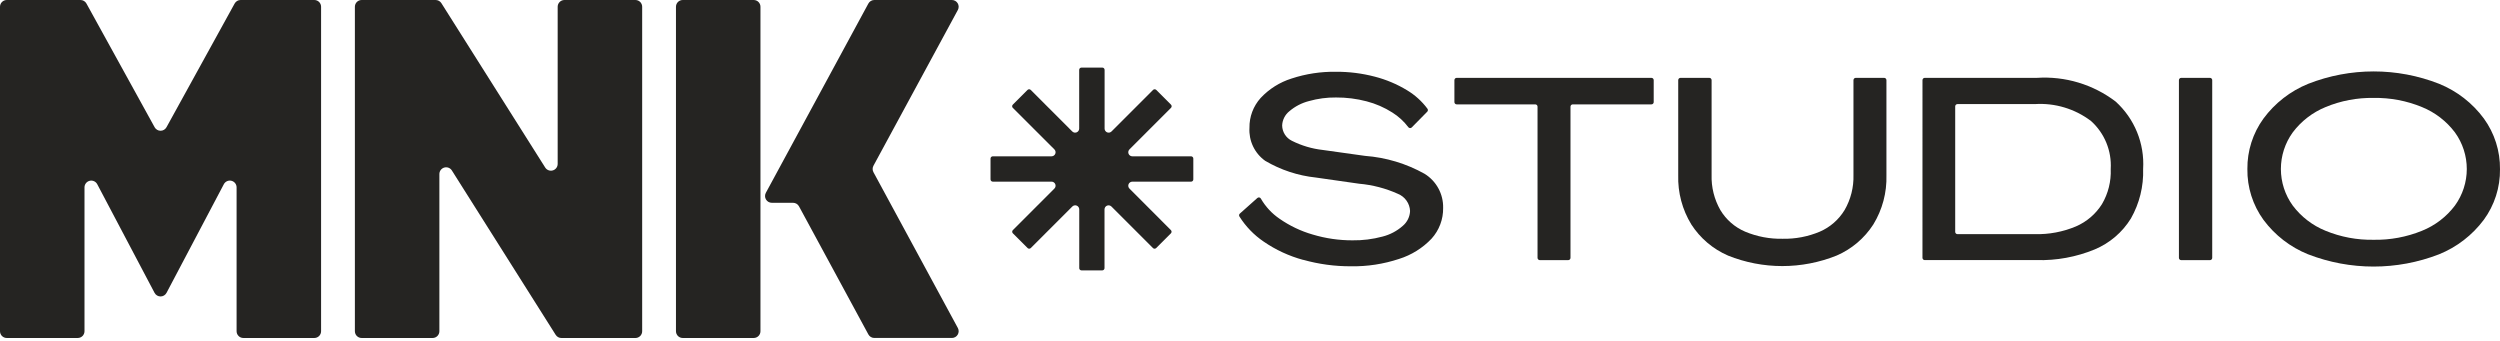 <svg width="932" height="127" viewBox="0 0 932 127" fill="none" xmlns="http://www.w3.org/2000/svg">
<path d="M87.482 1.304L62.061 47.445C61.843 47.839 61.524 48.167 61.136 48.396C60.748 48.625 60.306 48.745 59.856 48.745C59.406 48.745 58.964 48.625 58.577 48.396C58.189 48.167 57.869 47.839 57.651 47.445L32.218 1.304C32.001 0.909 31.682 0.58 31.294 0.351C30.906 0.122 30.464 0 30.013 3.24002e-06H2.52C1.852 3.24002e-06 1.211 0.266 0.738 0.738C0.265 1.211 0 1.852 0 2.52L0 123.48C0 124.148 0.265 124.789 0.738 125.262C1.211 125.735 1.852 126 2.52 126H28.98C29.648 126 30.289 125.735 30.762 125.262C31.235 124.789 31.5 124.148 31.5 123.48V69.855C31.499 69.291 31.687 68.743 32.034 68.299C32.381 67.855 32.866 67.539 33.413 67.404C33.961 67.268 34.537 67.32 35.051 67.55C35.566 67.781 35.988 68.177 36.25 68.676L57.62 109.173C57.834 109.579 58.154 109.919 58.547 110.157C58.941 110.394 59.391 110.519 59.85 110.519C60.309 110.519 60.76 110.394 61.153 110.157C61.546 109.919 61.867 109.579 62.08 109.173L83.45 68.67C83.712 68.171 84.134 67.775 84.649 67.544C85.163 67.313 85.74 67.262 86.287 67.397C86.834 67.533 87.32 67.848 87.666 68.293C88.013 68.737 88.201 69.284 88.2 69.848V123.48C88.2 124.148 88.466 124.789 88.938 125.262C89.411 125.735 90.052 126 90.72 126H117.18C117.848 126 118.489 125.735 118.962 125.262C119.435 124.789 119.7 124.148 119.7 123.48V2.52C119.7 1.852 119.435 1.211 118.962 0.738C118.489 0.266 117.848 3.24002e-06 117.18 3.24002e-06H89.693C89.242 -0.001 88.798 0.12 88.409 0.349C88.02 0.579 87.7 0.909 87.482 1.304Z" fill="#252422"/>
<path d="M207.9 2.52V61.11C207.9 61.656 207.723 62.187 207.395 62.624C207.067 63.061 206.606 63.379 206.082 63.531C205.558 63.683 204.998 63.661 204.487 63.467C203.977 63.274 203.543 62.92 203.251 62.458L164.544 1.178C164.316 0.817 164.001 0.52 163.628 0.313C163.254 0.107 162.834 -0 162.408 1.44196e-06H134.82C134.152 1.44196e-06 133.511 0.266 133.038 0.738C132.566 1.211 132.3 1.852 132.3 2.52V123.48C132.3 124.148 132.566 124.789 133.038 125.262C133.511 125.735 134.152 126 134.82 126H161.28C161.949 126 162.59 125.735 163.062 125.262C163.535 124.789 163.8 124.148 163.8 123.48V64.89C163.8 64.344 163.977 63.813 164.305 63.376C164.633 62.94 165.094 62.621 165.618 62.469C166.143 62.317 166.702 62.34 167.213 62.533C167.724 62.726 168.158 63.081 168.45 63.542L207.157 124.828C207.384 125.189 207.699 125.487 208.073 125.693C208.446 125.899 208.866 126.007 209.293 126.006H236.88C237.549 126.006 238.19 125.741 238.662 125.268C239.135 124.796 239.4 124.155 239.4 123.486V2.52C239.4 1.852 239.135 1.211 238.662 0.738C238.19 0.266 237.549 1.44196e-06 236.88 1.44196e-06H210.42C209.752 1.44196e-06 209.111 0.266 208.638 0.738C208.166 1.211 207.9 1.852 207.9 2.52Z" fill="#252422"/>
<path d="M280.98 126H254.52C253.852 126 253.211 125.735 252.738 125.262C252.266 124.789 252 124.148 252 123.48V2.52C252 1.852 252.266 1.211 252.738 0.738C253.211 0.265 253.852 0 254.52 0L280.98 0C281.648 0 282.289 0.265 282.762 0.738C283.235 1.211 283.5 1.852 283.5 2.52V123.48C283.5 124.148 283.235 124.789 282.762 125.262C282.289 125.735 281.648 126 280.98 126Z" fill="#252422"/>
<path d="M354.867 2.36126e-06H325.95C325.496 -0.001 325.05 0.121 324.66 0.353C324.269 0.585 323.949 0.918 323.732 1.317L285.51 71.877C285.301 72.261 285.196 72.693 285.204 73.13C285.213 73.567 285.335 73.994 285.559 74.37C285.783 74.745 286.1 75.056 286.48 75.272C286.861 75.487 287.29 75.601 287.727 75.6H295.647C296.101 75.599 296.546 75.722 296.937 75.953C297.327 76.185 297.647 76.518 297.864 76.917L323.732 124.677C323.949 125.076 324.269 125.409 324.66 125.641C325.05 125.872 325.496 125.994 325.95 125.994H354.867C355.304 125.994 355.733 125.881 356.114 125.666C356.494 125.45 356.811 125.139 357.035 124.763C357.259 124.388 357.381 123.96 357.39 123.523C357.398 123.086 357.293 122.655 357.084 122.271L325.622 64.191C325.422 63.822 325.318 63.41 325.318 62.991C325.318 62.572 325.422 62.159 325.622 61.79L357.084 3.723C357.293 3.339 357.398 2.907 357.39 2.47C357.381 2.033 357.259 1.606 357.035 1.23C356.811 0.855 356.494 0.544 356.114 0.328C355.733 0.113 355.304 -0.001 354.867 2.36126e-06Z" fill="#252422"/>
<path d="M485.856 96.895C480.596 95.472 475.614 93.17 471.121 90.085C467.479 87.619 464.389 84.422 462.049 80.698C461.948 80.527 461.909 80.325 461.94 80.129C461.971 79.932 462.07 79.753 462.219 79.621L468.752 73.806C468.848 73.721 468.962 73.658 469.085 73.624C469.209 73.59 469.338 73.584 469.464 73.608C469.59 73.632 469.709 73.684 469.812 73.761C469.914 73.838 469.998 73.937 470.056 74.052C471.774 77.034 474.143 79.59 476.986 81.53C480.761 84.163 484.943 86.157 489.366 87.433C494.176 88.88 499.173 89.608 504.196 89.594C507.97 89.651 511.734 89.183 515.378 88.201C518.18 87.496 520.772 86.131 522.938 84.22C523.758 83.534 524.426 82.685 524.897 81.725C525.368 80.766 525.632 79.719 525.673 78.651C525.609 77.267 525.15 75.931 524.35 74.8C523.551 73.669 522.445 72.791 521.162 72.269C516.578 70.205 511.68 68.927 506.672 68.489L490.55 66.183C483.877 65.479 477.432 63.352 471.65 59.946C469.713 58.561 468.16 56.706 467.136 54.556C466.112 52.406 465.652 50.031 465.797 47.654C465.731 43.549 467.223 39.571 469.974 36.522C473.123 33.154 477.091 30.658 481.491 29.277C486.832 27.519 492.43 26.668 498.053 26.757C502.942 26.729 507.814 27.343 512.543 28.584C516.759 29.669 520.792 31.367 524.513 33.624C527.498 35.406 530.1 37.761 532.168 40.554C532.282 40.719 532.334 40.917 532.317 41.116C532.3 41.315 532.214 41.502 532.073 41.644L526.284 47.522C526.197 47.605 526.094 47.668 525.981 47.708C525.869 47.747 525.749 47.763 525.63 47.752C525.51 47.742 525.395 47.707 525.29 47.649C525.186 47.591 525.095 47.511 525.024 47.415C523.389 45.246 521.372 43.395 519.07 41.953C516.11 40.067 512.873 38.657 509.475 37.776C505.747 36.8 501.907 36.317 498.053 36.34C494.647 36.305 491.252 36.757 487.973 37.682C485.286 38.371 482.791 39.664 480.678 41.462C479.873 42.104 479.215 42.913 478.751 43.833C478.287 44.753 478.026 45.762 477.988 46.791C478.008 47.987 478.359 49.154 479.003 50.162C479.647 51.17 480.559 51.979 481.636 52.499C485.243 54.307 489.142 55.461 493.152 55.907L508.902 58.112C516.689 58.697 524.255 60.974 531.072 64.784C533.236 66.116 535.014 67.99 536.23 70.222C537.446 72.453 538.056 74.963 538.002 77.504C538.071 81.738 536.525 85.84 533.68 88.976C530.344 92.49 526.165 95.092 521.54 96.536C515.77 98.446 509.719 99.371 503.641 99.27C497.639 99.299 491.661 98.491 485.882 96.87" fill="#252422"/>
<path d="M572.355 38.909H543.054C542.942 38.91 542.831 38.888 542.728 38.846C542.624 38.803 542.53 38.741 542.451 38.661C542.372 38.582 542.309 38.488 542.267 38.385C542.224 38.281 542.203 38.17 542.203 38.058V29.868C542.203 29.757 542.226 29.646 542.268 29.544C542.311 29.441 542.374 29.347 542.453 29.269C542.532 29.191 542.626 29.128 542.729 29.086C542.832 29.044 542.943 29.023 543.054 29.024H615.649C615.76 29.023 615.871 29.044 615.974 29.086C616.077 29.128 616.171 29.191 616.25 29.269C616.329 29.347 616.392 29.441 616.435 29.544C616.477 29.646 616.5 29.757 616.5 29.868V38.058C616.5 38.17 616.479 38.281 616.436 38.385C616.394 38.488 616.331 38.582 616.252 38.661C616.173 38.741 616.079 38.803 615.975 38.846C615.872 38.888 615.761 38.91 615.649 38.909H586.329C586.217 38.908 586.107 38.929 586.004 38.971C585.901 39.013 585.807 39.075 585.728 39.154C585.649 39.232 585.586 39.325 585.543 39.428C585.5 39.531 585.478 39.642 585.478 39.753V96.132C585.478 96.356 585.389 96.57 585.231 96.728C585.073 96.887 584.858 96.976 584.634 96.976H574.044C573.819 96.976 573.604 96.887 573.445 96.729C573.285 96.571 573.195 96.356 573.193 96.132V39.753C573.192 39.528 573.101 39.314 572.942 39.156C572.783 38.997 572.567 38.909 572.343 38.909" fill="#252422"/>
<path d="M644.163 95.256C638.577 92.832 633.835 88.807 630.536 83.689C627.154 78.169 625.453 71.783 625.641 65.312V29.875C625.64 29.762 625.662 29.652 625.704 29.548C625.746 29.444 625.809 29.35 625.888 29.271C625.967 29.192 626.061 29.129 626.165 29.087C626.269 29.044 626.38 29.023 626.492 29.024H637.233C637.345 29.023 637.456 29.044 637.559 29.087C637.663 29.129 637.757 29.192 637.836 29.271C637.915 29.35 637.978 29.444 638.02 29.548C638.063 29.652 638.084 29.762 638.083 29.875V65.211C637.947 69.794 639.076 74.326 641.347 78.309C643.505 81.91 646.749 84.734 650.614 86.373C655.035 88.216 659.793 89.115 664.581 89.013C669.323 89.111 674.032 88.212 678.404 86.373C682.254 84.713 685.491 81.894 687.665 78.309C689.964 74.336 691.109 69.8 690.972 65.211V29.875C690.972 29.649 691.062 29.433 691.221 29.273C691.381 29.114 691.597 29.024 691.823 29.024H702.413C702.638 29.024 702.855 29.114 703.014 29.273C703.174 29.433 703.263 29.649 703.263 29.875V65.312C703.452 71.783 701.751 78.169 698.368 83.689C695.069 88.806 690.327 92.831 684.741 95.256C671.715 100.503 657.164 100.503 644.138 95.256" fill="#252422"/>
<path d="M716.701 29.874C716.701 29.65 716.79 29.434 716.948 29.275C717.106 29.116 717.321 29.026 717.545 29.024H759.321C769.854 28.327 780.285 31.459 788.691 37.844C792.177 40.997 794.909 44.893 796.687 49.244C798.464 53.595 799.241 58.289 798.96 62.981C799.172 69.443 797.594 75.838 794.399 81.459C791.215 86.613 786.499 90.642 780.911 92.981C774.039 95.813 766.649 97.17 759.22 96.963H717.539C717.315 96.962 717.1 96.871 716.942 96.712C716.784 96.552 716.695 96.337 716.695 96.113L716.701 29.874ZM758.552 87.286C763.819 87.432 769.055 86.45 773.911 84.407C777.907 82.684 781.287 79.791 783.607 76.11C785.937 72.149 787.073 67.598 786.877 63.006C787.076 59.662 786.518 56.316 785.246 53.217C783.973 50.118 782.017 47.346 779.525 45.108C773.52 40.552 766.073 38.316 758.552 38.808H729.742C729.631 38.808 729.52 38.83 729.418 38.873C729.315 38.916 729.221 38.978 729.143 39.057C729.064 39.136 729.002 39.23 728.96 39.333C728.918 39.436 728.897 39.547 728.898 39.658V86.436C728.897 86.547 728.918 86.658 728.96 86.761C729.002 86.864 729.064 86.958 729.143 87.037C729.221 87.116 729.315 87.179 729.418 87.222C729.52 87.264 729.631 87.286 729.742 87.286H758.552Z" fill="#252422"/>
<path d="M813.154 29.024H823.865C823.976 29.023 824.087 29.044 824.191 29.087C824.295 29.129 824.389 29.192 824.468 29.271C824.547 29.35 824.609 29.444 824.652 29.548C824.694 29.652 824.716 29.762 824.715 29.875V96.138C824.715 96.249 824.693 96.36 824.65 96.462C824.607 96.565 824.545 96.659 824.466 96.737C824.386 96.816 824.293 96.878 824.189 96.92C824.086 96.962 823.976 96.983 823.865 96.982H813.154C812.93 96.982 812.715 96.893 812.555 96.735C812.396 96.577 812.306 96.362 812.304 96.138V29.875C812.304 29.649 812.394 29.433 812.553 29.273C812.713 29.114 812.929 29.024 813.154 29.024Z" fill="#252422"/>
<path d="M860.48 94.821C853.85 92.152 848.088 87.702 843.829 81.963C839.833 76.458 837.727 69.807 837.825 63.006C837.754 56.253 839.86 49.657 843.829 44.194C848.094 38.416 853.874 33.931 860.53 31.235C876.204 25.092 893.619 25.092 909.292 31.235C915.947 33.932 921.727 38.417 925.994 44.194C929.97 49.687 932.075 56.313 931.998 63.094C932.082 69.871 929.959 76.492 925.949 81.956C921.663 87.689 915.887 92.137 909.248 94.814C893.563 100.896 876.171 100.896 860.486 94.814M902.917 86.032C907.793 84.077 912.042 80.824 915.202 76.626C918.073 72.662 919.62 67.892 919.62 62.996C919.62 58.101 918.073 53.331 915.202 49.366C912.036 45.164 907.79 41.898 902.917 39.916C897.199 37.556 891.058 36.395 884.874 36.508C878.734 36.397 872.638 37.558 866.969 39.916C862.112 41.907 857.883 45.172 854.728 49.366C851.859 53.332 850.314 58.102 850.314 62.996C850.314 67.891 851.859 72.661 854.728 76.626C857.877 80.816 862.109 84.068 866.969 86.032C872.645 88.362 878.739 89.504 884.874 89.39C891.053 89.506 897.192 88.364 902.917 86.032Z" fill="#252422"/>
<path d="M444.031 58.275H422.126C421.827 58.274 421.535 58.185 421.286 58.019C421.038 57.852 420.844 57.615 420.73 57.339C420.616 57.062 420.587 56.758 420.646 56.465C420.705 56.172 420.849 55.903 421.061 55.692L436.546 40.206C436.704 40.048 436.792 39.834 436.792 39.611C436.792 39.388 436.704 39.174 436.546 39.016L431.053 33.522C430.895 33.365 430.681 33.276 430.457 33.276C430.234 33.276 430.02 33.365 429.862 33.522L414.377 49.007C414.166 49.219 413.896 49.364 413.603 49.423C413.31 49.481 413.006 49.452 412.729 49.338C412.453 49.224 412.217 49.031 412.05 48.782C411.883 48.534 411.794 48.242 411.794 47.943V26.038C411.792 25.816 411.703 25.604 411.547 25.447C411.39 25.29 411.178 25.201 410.956 25.2H403.156C402.935 25.201 402.723 25.29 402.566 25.447C402.409 25.604 402.32 25.816 402.319 26.038V47.943C402.318 48.242 402.229 48.534 402.062 48.782C401.896 49.031 401.659 49.224 401.383 49.338C401.106 49.452 400.802 49.481 400.509 49.423C400.216 49.364 399.947 49.219 399.736 49.007L384.256 33.522C384.098 33.365 383.884 33.276 383.661 33.276C383.438 33.276 383.224 33.365 383.066 33.522L377.572 39.016C377.415 39.174 377.326 39.388 377.326 39.611C377.326 39.834 377.415 40.048 377.572 40.206L393.076 55.692C393.288 55.903 393.433 56.172 393.492 56.465C393.55 56.758 393.521 57.062 393.407 57.339C393.293 57.615 393.1 57.852 392.851 58.019C392.603 58.185 392.311 58.274 392.012 58.275H370.107C369.885 58.276 369.673 58.365 369.516 58.522C369.359 58.679 369.27 58.891 369.269 59.113V66.88C369.27 67.102 369.359 67.314 369.516 67.471C369.673 67.628 369.885 67.717 370.107 67.718H392.012C392.311 67.719 392.603 67.808 392.851 67.975C393.1 68.141 393.293 68.378 393.407 68.654C393.521 68.931 393.55 69.235 393.492 69.528C393.433 69.821 393.288 70.09 393.076 70.301L377.591 85.787C377.434 85.945 377.345 86.159 377.345 86.382C377.345 86.605 377.434 86.819 377.591 86.978L383.085 92.471C383.243 92.629 383.457 92.717 383.68 92.717C383.903 92.717 384.117 92.629 384.275 92.471L399.761 76.986C399.972 76.774 400.241 76.629 400.534 76.571C400.827 76.512 401.131 76.541 401.408 76.655C401.684 76.769 401.921 76.963 402.087 77.211C402.254 77.459 402.343 77.751 402.344 78.05V99.956C402.344 100.174 402.428 100.384 402.58 100.542C402.731 100.699 402.938 100.792 403.156 100.8H410.924C411.146 100.798 411.358 100.709 411.515 100.553C411.672 100.396 411.761 100.184 411.762 99.962V78.057C411.763 77.758 411.852 77.466 412.018 77.217C412.185 76.969 412.422 76.775 412.698 76.661C412.974 76.547 413.279 76.518 413.572 76.577C413.865 76.636 414.134 76.78 414.345 76.992L429.831 92.478C429.989 92.635 430.203 92.723 430.426 92.723C430.649 92.723 430.863 92.635 431.021 92.478L436.515 86.984C436.672 86.826 436.761 86.612 436.761 86.388C436.761 86.165 436.672 85.951 436.515 85.793L421.061 70.308C420.849 70.097 420.705 69.828 420.646 69.534C420.587 69.241 420.616 68.937 420.73 68.66C420.844 68.384 421.038 68.148 421.286 67.981C421.535 67.814 421.827 67.725 422.126 67.725H444.031C444.253 67.723 444.465 67.634 444.622 67.478C444.778 67.321 444.867 67.109 444.869 66.887V59.113C444.867 58.891 444.778 58.679 444.622 58.522C444.465 58.365 444.253 58.276 444.031 58.275Z" fill="#252422"/>
</svg>
